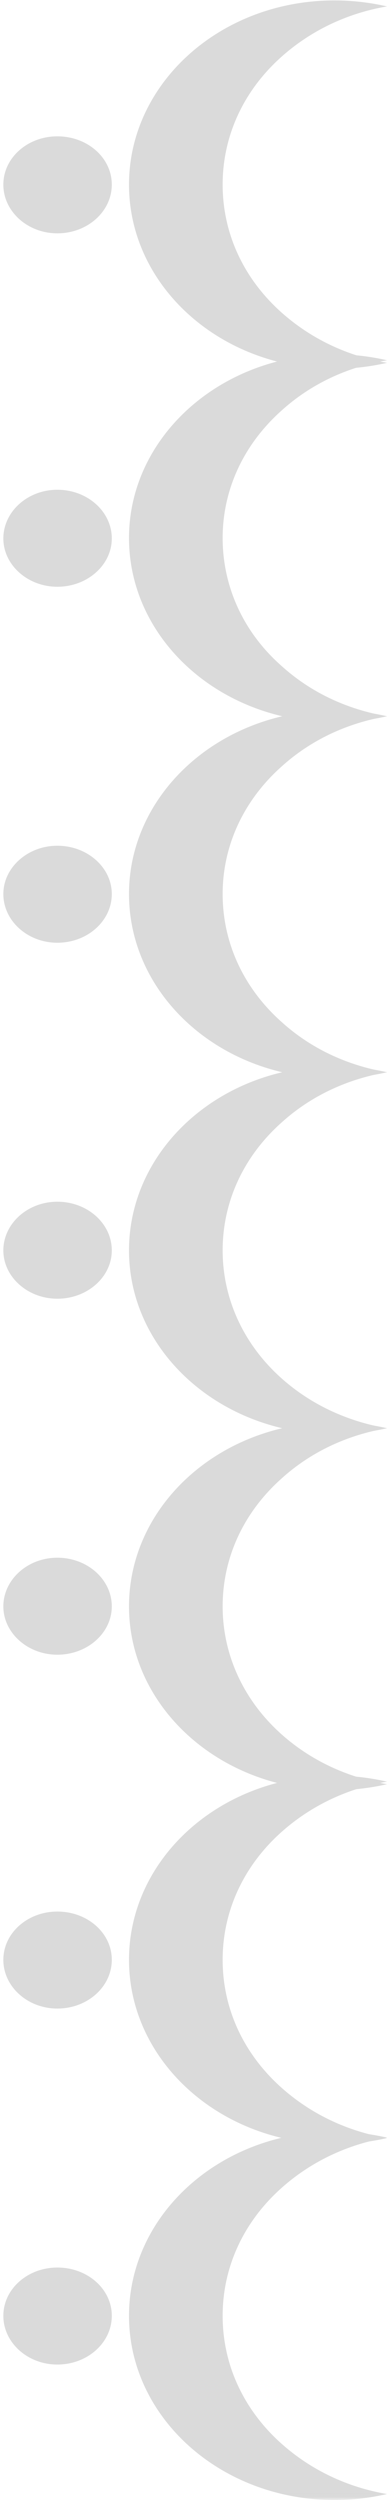 <svg width="73" height="471" viewBox="0 0 73 471" fill="none" xmlns="http://www.w3.org/2000/svg">
<g opacity="0.2" clip-path="url(#clip0_407_50)">
<mask id="mask0_407_50" style="mask-type:luminance" maskUnits="userSpaceOnUse" x="-1" y="-34" width="289" height="505">
<path d="M-0.775 -33.605L-0.775 470.977L287.395 470.977L287.395 -33.605L-0.775 -33.605Z" fill="white"/>
</mask>
<g mask="url(#mask0_407_50)">
<path d="M63.086 401.598C66.511 401.598 69.846 402.001 73 402.725C65.43 404.013 58.58 407.314 53.083 412.226C45.873 418.667 41.998 427.201 41.998 436.299C41.998 445.397 45.873 453.931 53.083 460.372C58.58 465.284 65.43 468.585 73 469.873C69.846 470.597 66.511 471 63.086 471C41.637 471 24.333 455.461 24.333 436.299C24.333 417.137 41.637 401.598 63.086 401.598Z" fill="#444444"/>
<path d="M10.815 427.2C5.227 427.2 0.631 431.226 0.631 436.298C0.631 441.37 5.227 445.477 10.815 445.477C16.493 445.477 21.089 441.37 21.089 436.298C21.089 431.226 16.493 427.2 10.815 427.2Z" fill="#444444"/>
<path d="M63.086 334.532C66.511 334.532 69.846 334.934 73 335.659C65.43 336.947 58.58 340.248 53.083 345.159C45.873 351.6 41.998 360.135 41.998 369.233C41.998 378.331 45.873 386.865 53.083 393.306C58.58 398.217 65.43 401.518 73 402.806C69.846 403.531 66.511 403.934 63.086 403.934C41.637 403.934 24.333 388.395 24.333 369.233C24.333 350.071 41.637 334.532 63.086 334.532Z" fill="#444444"/>
<path d="M10.815 360.134C5.227 360.134 0.631 364.159 0.631 369.232C0.631 374.304 5.227 378.41 10.815 378.41C16.493 378.41 21.089 374.304 21.089 369.232C21.089 364.159 16.493 360.134 10.815 360.134Z" fill="#444444"/>
<path d="M63.086 267.946C66.511 267.946 69.846 268.349 73 269.073C65.43 270.361 58.58 273.582 53.083 278.574C45.873 285.015 41.998 293.549 41.998 302.647C41.998 311.665 45.873 320.279 53.083 326.72C58.58 331.632 65.43 334.852 73 336.14C69.846 336.865 66.511 337.268 63.086 337.268C41.637 337.268 24.333 321.729 24.333 302.647C24.333 283.485 41.637 267.946 63.086 267.946Z" fill="#444444"/>
<path d="M10.815 293.47C5.227 293.47 0.631 297.576 0.631 302.648C0.631 307.64 5.227 311.746 10.815 311.746C16.493 311.746 21.089 307.64 21.089 302.648C21.089 297.576 16.493 293.47 10.815 293.47Z" fill="#444444"/>
<path d="M63.086 200.88C66.511 200.88 69.846 201.282 73 202.007C65.43 203.295 58.58 206.516 53.083 211.507C45.873 217.948 41.998 226.483 41.998 235.581C41.998 244.598 45.873 253.213 53.083 259.654C58.58 264.565 65.43 267.786 73 269.074C69.846 269.799 66.511 270.201 63.086 270.201C41.637 270.201 24.333 254.662 24.333 235.581C24.333 216.419 41.637 200.88 63.086 200.88Z" fill="#444444"/>
<path d="M10.815 226.401C5.227 226.401 0.631 230.507 0.631 235.58C0.631 240.572 5.227 244.678 10.815 244.678C16.493 244.678 21.089 240.572 21.089 235.58C21.089 230.507 16.493 226.401 10.815 226.401Z" fill="#444444"/>
<path d="M63.086 133.813C66.511 133.813 69.846 134.216 73 134.94C65.43 136.229 58.58 139.449 53.083 144.441C45.873 150.882 41.998 159.416 41.998 168.434C41.998 177.532 45.873 186.066 53.083 192.507C58.58 197.499 65.43 200.719 73 202.008C69.846 202.732 66.511 203.135 63.086 203.135C41.637 203.135 24.333 187.596 24.333 168.434C24.333 149.352 41.637 133.813 63.086 133.813Z" fill="#444444"/>
<path d="M10.815 159.335C5.227 159.335 0.631 163.441 0.631 168.433C0.631 173.505 5.227 177.611 10.815 177.611C16.493 177.611 21.089 173.505 21.089 168.433C21.089 163.441 16.493 159.335 10.815 159.335Z" fill="#444444"/>
<path d="M63.086 66.745C66.511 66.745 69.846 67.147 73 67.872C65.43 69.16 58.58 72.381 53.083 77.373C45.873 83.814 41.998 92.348 41.998 101.365C41.998 110.463 45.873 119.078 53.083 125.439C58.58 130.43 65.43 133.651 73 134.939C69.846 135.664 66.511 136.066 63.086 136.066C41.637 136.066 24.333 120.527 24.333 101.365C24.333 82.284 41.637 66.745 63.086 66.745Z" fill="#444444"/>
<path d="M10.815 92.269C5.227 92.269 0.631 96.375 0.631 101.447C0.631 106.439 5.227 110.545 10.815 110.545C16.493 110.545 21.089 106.439 21.089 101.447C21.089 96.375 16.493 92.269 10.815 92.269Z" fill="#444444"/>
<path d="M63.086 0.08C66.511 0.08 69.846 0.483 73 1.208C65.43 2.496 58.58 5.797 53.083 10.708C45.873 17.149 41.998 25.683 41.998 34.781C41.998 43.879 45.873 52.414 53.083 58.855C58.58 63.766 65.43 67.067 73 68.355C69.846 69.08 66.511 69.482 63.086 69.482C41.637 69.482 24.333 53.944 24.333 34.781C24.333 15.619 41.637 0.08 63.086 0.08Z" fill="#444444"/>
<path d="M10.815 25.685C5.227 25.685 0.631 29.71 0.631 34.782C0.631 39.855 5.227 43.961 10.815 43.961C16.493 43.961 21.089 39.855 21.089 34.782C21.089 29.71 16.493 25.685 10.815 25.685Z" fill="#444444"/>
</g>
</g>
<defs>
<clipPath id="clip0_407_50">
<rect width="471" height="73" fill="white" transform="matrix(0 -1 1 0 0 471)"/>
</clipPath>
</defs>
</svg>
